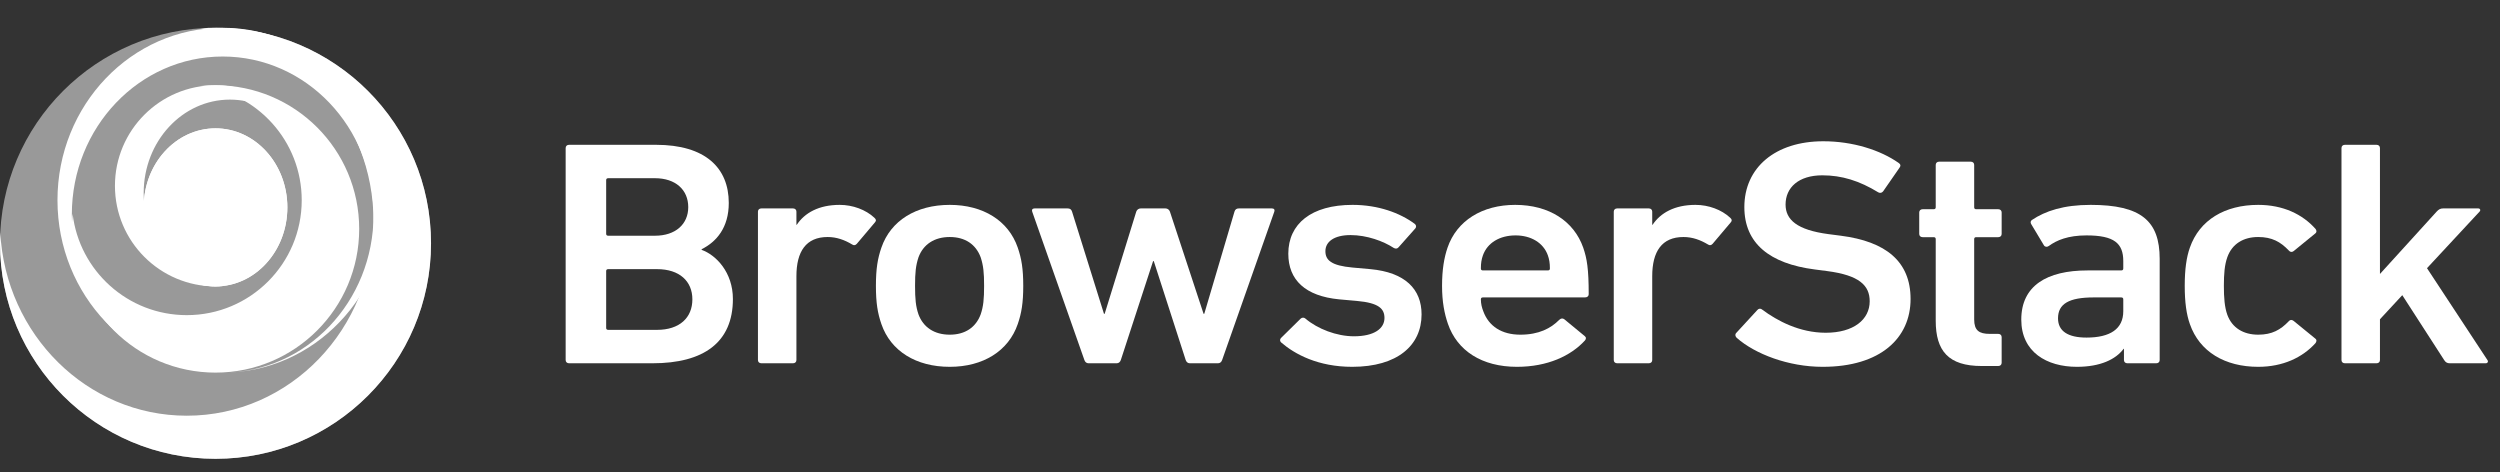 <?xml version="1.0" encoding="UTF-8" standalone="no"?>
<!DOCTYPE svg PUBLIC "-//W3C//DTD SVG 1.1//EN" "http://www.w3.org/Graphics/SVG/1.1/DTD/svg11.dtd">
<svg width="100%" height="100%" viewBox="0 0 180 34" version="1.1" xmlns="http://www.w3.org/2000/svg" xmlns:xlink="http://www.w3.org/1999/xlink" xml:space="preserve" xmlns:serif="http://www.serif.com/" style="fill-rule:evenodd;clip-rule:evenodd;stroke-linejoin:round;stroke-miterlimit:2;">
    <rect x="0" y="0" width="180" height="34" fill="#333333" stroke="none"/>
    <g transform="matrix(1,0,0,1,0,2)">
        <g transform="matrix(1,0,0,1,-4,0)">
            <path d="M35.034,15.517C35.034,24.087 28.087,31.034 19.517,31.034C10.947,31.034 4,24.087 4,15.517C4,6.947 10.947,0 19.517,0C28.087,0 35.034,6.947 35.034,15.517" style="fill:white;fill-opacity:0.5;"/>
            <path d="M18.436,0.037C18.793,0.012 19.154,0 19.517,0C28.087,0 35.034,6.947 35.034,15.517C35.034,24.087 28.087,31.034 19.517,31.034C10.947,31.034 4,24.087 4,15.517C4,15.253 4.007,14.99 4.02,14.728C4.401,22.086 10.267,27.931 17.448,27.931C24.875,27.931 30.897,21.678 30.897,13.966C30.897,6.598 25.402,0.562 18.436,0.037Z" style="fill:white;"/>
            <path d="M20.034,24.828C13.464,24.828 8.138,19.27 8.138,12.414C8.138,5.558 13.464,-0 20.034,-0C26.605,-0 31.931,5.558 31.931,12.414C31.931,19.27 26.605,24.828 20.034,24.828ZM20.034,24.828C26.033,24.828 30.897,19.733 30.897,13.448C30.897,7.164 26.033,2.069 20.034,2.069C14.035,2.069 9.172,7.164 9.172,13.448C9.172,19.733 14.035,24.828 20.034,24.828Z" style="fill:white;"/>
            <path d="M18.425,4.195C18.784,4.157 19.148,4.138 19.517,4.138C25.23,4.138 29.862,8.769 29.862,14.483C29.862,20.196 25.23,24.828 19.517,24.828C13.804,24.828 9.172,20.196 9.172,14.483C9.172,14.114 9.192,13.749 9.229,13.39C9.713,17.501 13.208,20.69 17.448,20.69C22.019,20.69 25.724,16.984 25.724,12.414C25.724,8.174 22.535,4.678 18.425,4.195Z" style="fill:white;"/>
            <path d="M20.065,18.6C19.884,18.614 19.701,18.621 19.517,18.621C15.518,18.621 12.276,15.378 12.276,11.379C12.276,7.38 15.518,4.138 19.517,4.138C23.517,4.138 26.759,7.38 26.759,11.379C26.759,11.466 26.757,11.552 26.754,11.637C26.629,8.044 23.9,5.172 20.552,5.172C17.124,5.172 14.345,8.183 14.345,11.896C14.345,15.432 16.864,18.331 20.065,18.6Z" style="fill:white;"/>
            <path d="M24.69,12.931C24.69,16.073 22.374,18.621 19.517,18.621C16.661,18.621 14.345,16.073 14.345,12.931C14.345,9.789 16.661,7.241 19.517,7.241C22.374,7.241 24.69,9.789 24.69,12.931" style="fill:white;"/>
            <path d="M19.517,18.621C16.661,18.621 14.345,16.073 14.345,12.931C14.345,9.789 16.661,7.241 19.517,7.241C22.374,7.241 24.69,9.789 24.69,12.931C24.69,16.073 22.374,18.621 19.517,18.621ZM22.34,11.29C22.831,10.467 22.661,9.607 21.96,9.371C21.258,9.135 20.29,9.61 19.798,10.434C19.307,11.257 19.477,12.117 20.178,12.353C20.88,12.59 21.847,12.114 22.34,11.29Z" style="fill:white;"/>
        </g>
        <g transform="matrix(1,0,0,1,36.345,7.241)">
            <path d="M121.326,14.093C121.079,13.399 120.956,12.52 120.956,11.34C120.956,10.16 121.079,9.281 121.326,8.587C122.018,6.598 123.849,5.51 126.247,5.51C128.027,5.51 129.437,6.181 130.376,7.245C130.451,7.338 130.475,7.477 130.352,7.57L128.794,8.841C128.67,8.934 128.547,8.911 128.448,8.795C127.855,8.171 127.236,7.824 126.247,7.824C125.184,7.824 124.368,8.31 124.021,9.281C123.824,9.836 123.774,10.484 123.774,11.34C123.774,12.196 123.824,12.867 124.021,13.422C124.368,14.37 125.184,14.856 126.247,14.856C127.236,14.856 127.855,14.509 128.448,13.885C128.547,13.769 128.67,13.769 128.794,13.862L130.352,15.134C130.475,15.226 130.451,15.342 130.376,15.458C129.437,16.499 128.027,17.17 126.247,17.17C123.849,17.17 122.018,16.082 121.326,14.093" style="fill:white;"/>
            <path d="M140.031,16.915C139.858,16.915 139.735,16.846 139.635,16.684L136.619,12.011L135.012,13.746L135.012,16.684C135.012,16.823 134.913,16.915 134.765,16.915L132.489,16.915C132.341,16.915 132.242,16.823 132.242,16.684L132.242,1.416C132.242,1.277 132.341,1.185 132.489,1.185L134.765,1.185C134.913,1.185 135.012,1.277 135.012,1.416L135.012,10.484L139.092,5.996C139.24,5.834 139.364,5.765 139.561,5.765L142.084,5.765C142.232,5.765 142.281,5.903 142.182,5.996L138.399,10.068L142.751,16.684C142.826,16.776 142.776,16.915 142.628,16.915L140.031,16.915Z" style="fill:white;"/>
            <path d="M7.448,14.509L10.959,14.509C12.591,14.509 13.506,13.63 13.506,12.312C13.506,11.016 12.591,10.137 10.959,10.137L7.448,10.137C7.349,10.137 7.299,10.183 7.299,10.276L7.299,14.37C7.299,14.463 7.349,14.509 7.448,14.509ZM10.811,7.731C12.294,7.731 13.209,6.899 13.209,5.672C13.209,4.423 12.294,3.59 10.811,3.59L7.448,3.59C7.349,3.59 7.299,3.637 7.299,3.729L7.299,7.592C7.299,7.685 7.349,7.731 7.448,7.731L10.811,7.731ZM4.382,1.416C4.382,1.277 4.481,1.185 4.628,1.185L10.885,1.185C14.446,1.185 16.127,2.85 16.127,5.372C16.127,7.153 15.237,8.171 14.173,8.703L14.173,8.749C15.212,9.119 16.424,10.368 16.424,12.288C16.424,15.411 14.322,16.915 10.637,16.915L4.628,16.915C4.481,16.915 4.382,16.823 4.382,16.684L4.382,1.416Z" style="fill:white;"/>
            <path d="M18.475,16.915C18.326,16.915 18.227,16.823 18.227,16.684L18.227,5.996C18.227,5.857 18.326,5.765 18.475,5.765L20.75,5.765C20.898,5.765 20.997,5.857 20.997,5.996L20.997,6.945L21.022,6.945C21.59,6.089 22.604,5.51 24.113,5.51C25.052,5.51 25.992,5.857 26.61,6.436C26.734,6.551 26.759,6.644 26.659,6.76L25.349,8.31C25.25,8.425 25.126,8.448 25.003,8.356C24.459,8.032 23.89,7.824 23.247,7.824C21.689,7.824 20.997,8.865 20.997,10.646L20.997,16.684C20.997,16.823 20.898,16.915 20.75,16.915L18.475,16.915Z" style="fill:white;"/>
            <path d="M34.262,13.399C34.46,12.82 34.51,12.288 34.51,11.34C34.51,10.392 34.46,9.883 34.262,9.281C33.916,8.356 33.15,7.824 32.037,7.824C30.924,7.824 30.133,8.356 29.787,9.281C29.589,9.883 29.539,10.392 29.539,11.34C29.539,12.288 29.589,12.82 29.787,13.399C30.133,14.324 30.924,14.856 32.037,14.856C33.15,14.856 33.916,14.324 34.262,13.399ZM27.116,14.093C26.844,13.306 26.721,12.566 26.721,11.34C26.721,10.114 26.844,9.374 27.116,8.587C27.784,6.644 29.614,5.51 32.037,5.51C34.436,5.51 36.265,6.644 36.933,8.587C37.205,9.374 37.329,10.114 37.329,11.34C37.329,12.566 37.205,13.306 36.933,14.093C36.265,16.036 34.436,17.17 32.037,17.17C29.614,17.17 27.784,16.036 27.116,14.093Z" style="fill:white;"/>
            <path d="M49.323,16.915C49.175,16.915 49.076,16.823 49.026,16.684L46.727,9.559L46.678,9.559L44.353,16.684C44.303,16.823 44.205,16.915 44.056,16.915L42.029,16.915C41.88,16.915 41.781,16.823 41.732,16.684L37.973,5.996C37.924,5.857 37.998,5.765 38.147,5.765L40.52,5.765C40.693,5.765 40.792,5.834 40.842,5.996L43.141,13.353L43.191,13.353L45.466,5.996C45.515,5.857 45.639,5.765 45.787,5.765L47.568,5.765C47.716,5.765 47.84,5.857 47.889,5.996L50.312,13.353L50.362,13.353L52.538,5.996C52.587,5.834 52.686,5.765 52.859,5.765L55.233,5.765C55.381,5.765 55.456,5.857 55.406,5.996L51.647,16.684C51.598,16.823 51.499,16.915 51.351,16.915L49.323,16.915Z" style="fill:white;"/>
            <path d="M55.894,15.411C55.795,15.319 55.795,15.18 55.894,15.088L57.303,13.7C57.402,13.607 57.551,13.607 57.65,13.7C58.515,14.44 59.9,14.972 61.136,14.972C62.595,14.972 63.337,14.417 63.337,13.653C63.337,12.982 62.917,12.566 61.359,12.427L60.073,12.312C57.65,12.08 56.413,10.924 56.413,9.026C56.413,6.875 58.07,5.51 61.037,5.51C62.892,5.51 64.45,6.089 65.513,6.875C65.637,6.968 65.637,7.106 65.563,7.199L64.351,8.564C64.252,8.68 64.128,8.68 64.005,8.61C63.263,8.124 62.076,7.685 60.889,7.685C59.702,7.685 59.084,8.171 59.084,8.841C59.084,9.49 59.504,9.883 61.037,10.022L62.323,10.137C64.821,10.368 66.008,11.571 66.008,13.399C66.008,15.62 64.277,17.17 61.012,17.17C58.565,17.17 56.883,16.268 55.894,15.411" style="fill:white;"/>
            <path d="M75.1,9.142C74.778,8.24 73.888,7.708 72.775,7.708C71.638,7.708 70.747,8.24 70.426,9.142C70.327,9.42 70.278,9.697 70.278,10.091C70.278,10.183 70.327,10.23 70.426,10.23L75.1,10.23C75.199,10.23 75.248,10.183 75.248,10.091C75.248,9.697 75.199,9.42 75.1,9.142ZM67.904,14.07C67.657,13.353 67.483,12.497 67.483,11.34C67.483,10.183 67.632,9.304 67.879,8.587C68.547,6.644 70.376,5.51 72.75,5.51C75.199,5.51 76.979,6.69 77.646,8.587C77.919,9.374 78.042,10.137 78.042,11.942C78.042,12.08 77.943,12.173 77.77,12.173L70.426,12.173C70.327,12.173 70.278,12.219 70.278,12.312C70.278,12.635 70.352,12.913 70.451,13.167C70.846,14.255 71.786,14.856 73.121,14.856C74.457,14.856 75.322,14.394 75.915,13.792C76.039,13.677 76.163,13.653 76.286,13.746L77.745,14.949C77.869,15.041 77.869,15.157 77.77,15.273C76.756,16.383 75.075,17.17 72.874,17.17C70.352,17.17 68.571,16.013 67.904,14.07Z" style="fill:white;"/>
            <path d="M80.093,16.915C79.945,16.915 79.846,16.823 79.846,16.684L79.846,5.996C79.846,5.857 79.945,5.765 80.093,5.765L82.368,5.765C82.517,5.765 82.615,5.857 82.615,5.996L82.615,6.945L82.64,6.945C83.209,6.089 84.222,5.51 85.731,5.51C86.671,5.51 87.61,5.857 88.228,6.436C88.352,6.551 88.377,6.644 88.278,6.76L86.967,8.31C86.869,8.425 86.745,8.448 86.621,8.356C86.077,8.032 85.509,7.824 84.866,7.824C83.308,7.824 82.615,8.865 82.615,10.646L82.615,16.684C82.615,16.823 82.517,16.915 82.368,16.915L80.093,16.915Z" style="fill:white;"/>
            <path d="M88.704,15.088C88.605,14.995 88.556,14.856 88.655,14.741L90.188,13.075C90.287,12.959 90.435,12.959 90.534,13.052C91.622,13.862 93.229,14.717 95.108,14.717C97.111,14.717 98.273,13.769 98.273,12.451C98.273,11.317 97.532,10.577 95.207,10.276L94.317,10.16C91.078,9.744 89.248,8.286 89.248,5.672C89.248,2.827 91.473,0.93 94.935,0.93C97.037,0.93 99.04,1.555 100.375,2.503C100.499,2.596 100.524,2.688 100.425,2.827L99.238,4.539C99.139,4.654 99.016,4.678 98.892,4.608C97.532,3.776 96.271,3.382 94.861,3.382C93.155,3.382 92.216,4.261 92.216,5.487C92.216,6.574 93.031,7.315 95.306,7.616L96.197,7.731C99.436,8.148 101.216,9.582 101.216,12.288C101.216,15.088 99.065,17.17 94.886,17.17C92.414,17.17 90.015,16.244 88.704,15.088" style="fill:white;"/>
            <path d="M106.34,17.112C103.941,17.112 103.027,16.025 103.027,13.85L103.027,7.974C103.027,7.882 102.977,7.835 102.878,7.835L102.086,7.835C101.939,7.835 101.839,7.743 101.839,7.604L101.839,6.054C101.839,5.915 101.939,5.823 102.086,5.823L102.878,5.823C102.977,5.823 103.027,5.776 103.027,5.684L103.027,2.63C103.027,2.491 103.126,2.399 103.274,2.399L105.549,2.399C105.697,2.399 105.796,2.491 105.796,2.63L105.796,5.684C105.796,5.776 105.845,5.823 105.944,5.823L107.527,5.823C107.675,5.823 107.774,5.915 107.774,6.054L107.774,7.604C107.774,7.743 107.675,7.835 107.527,7.835L105.944,7.835C105.845,7.835 105.796,7.882 105.796,7.974L105.796,13.758C105.796,14.544 106.142,14.798 106.909,14.798L107.527,14.798C107.675,14.798 107.774,14.891 107.774,15.03L107.774,16.88C107.774,17.019 107.675,17.112 107.527,17.112L106.34,17.112Z" style="fill:white;"/>
            <path d="M116.531,13.167L116.531,12.312C116.531,12.219 116.481,12.173 116.382,12.173L114.404,12.173C112.624,12.173 111.832,12.635 111.832,13.677C111.832,14.602 112.549,15.065 113.885,15.065C115.591,15.065 116.531,14.44 116.531,13.167ZM116.827,16.915C116.679,16.915 116.58,16.823 116.58,16.684L116.58,15.874L116.555,15.874C115.986,16.638 114.874,17.17 113.193,17.17C111.017,17.17 109.187,16.106 109.187,13.769C109.187,11.34 111.017,10.23 113.959,10.23L116.382,10.23C116.481,10.23 116.531,10.183 116.531,10.091L116.531,9.559C116.531,8.286 115.887,7.708 113.885,7.708C112.549,7.708 111.733,8.055 111.165,8.472C111.041,8.564 110.893,8.541 110.819,8.425L109.904,6.899C109.83,6.783 109.854,6.667 109.953,6.598C110.918,5.95 112.228,5.51 114.182,5.51C117.817,5.51 119.152,6.667 119.152,9.397L119.152,16.684C119.152,16.823 119.053,16.915 118.905,16.915L116.827,16.915Z" style="fill:white;"/>
        </g>
    </g>
</svg>
